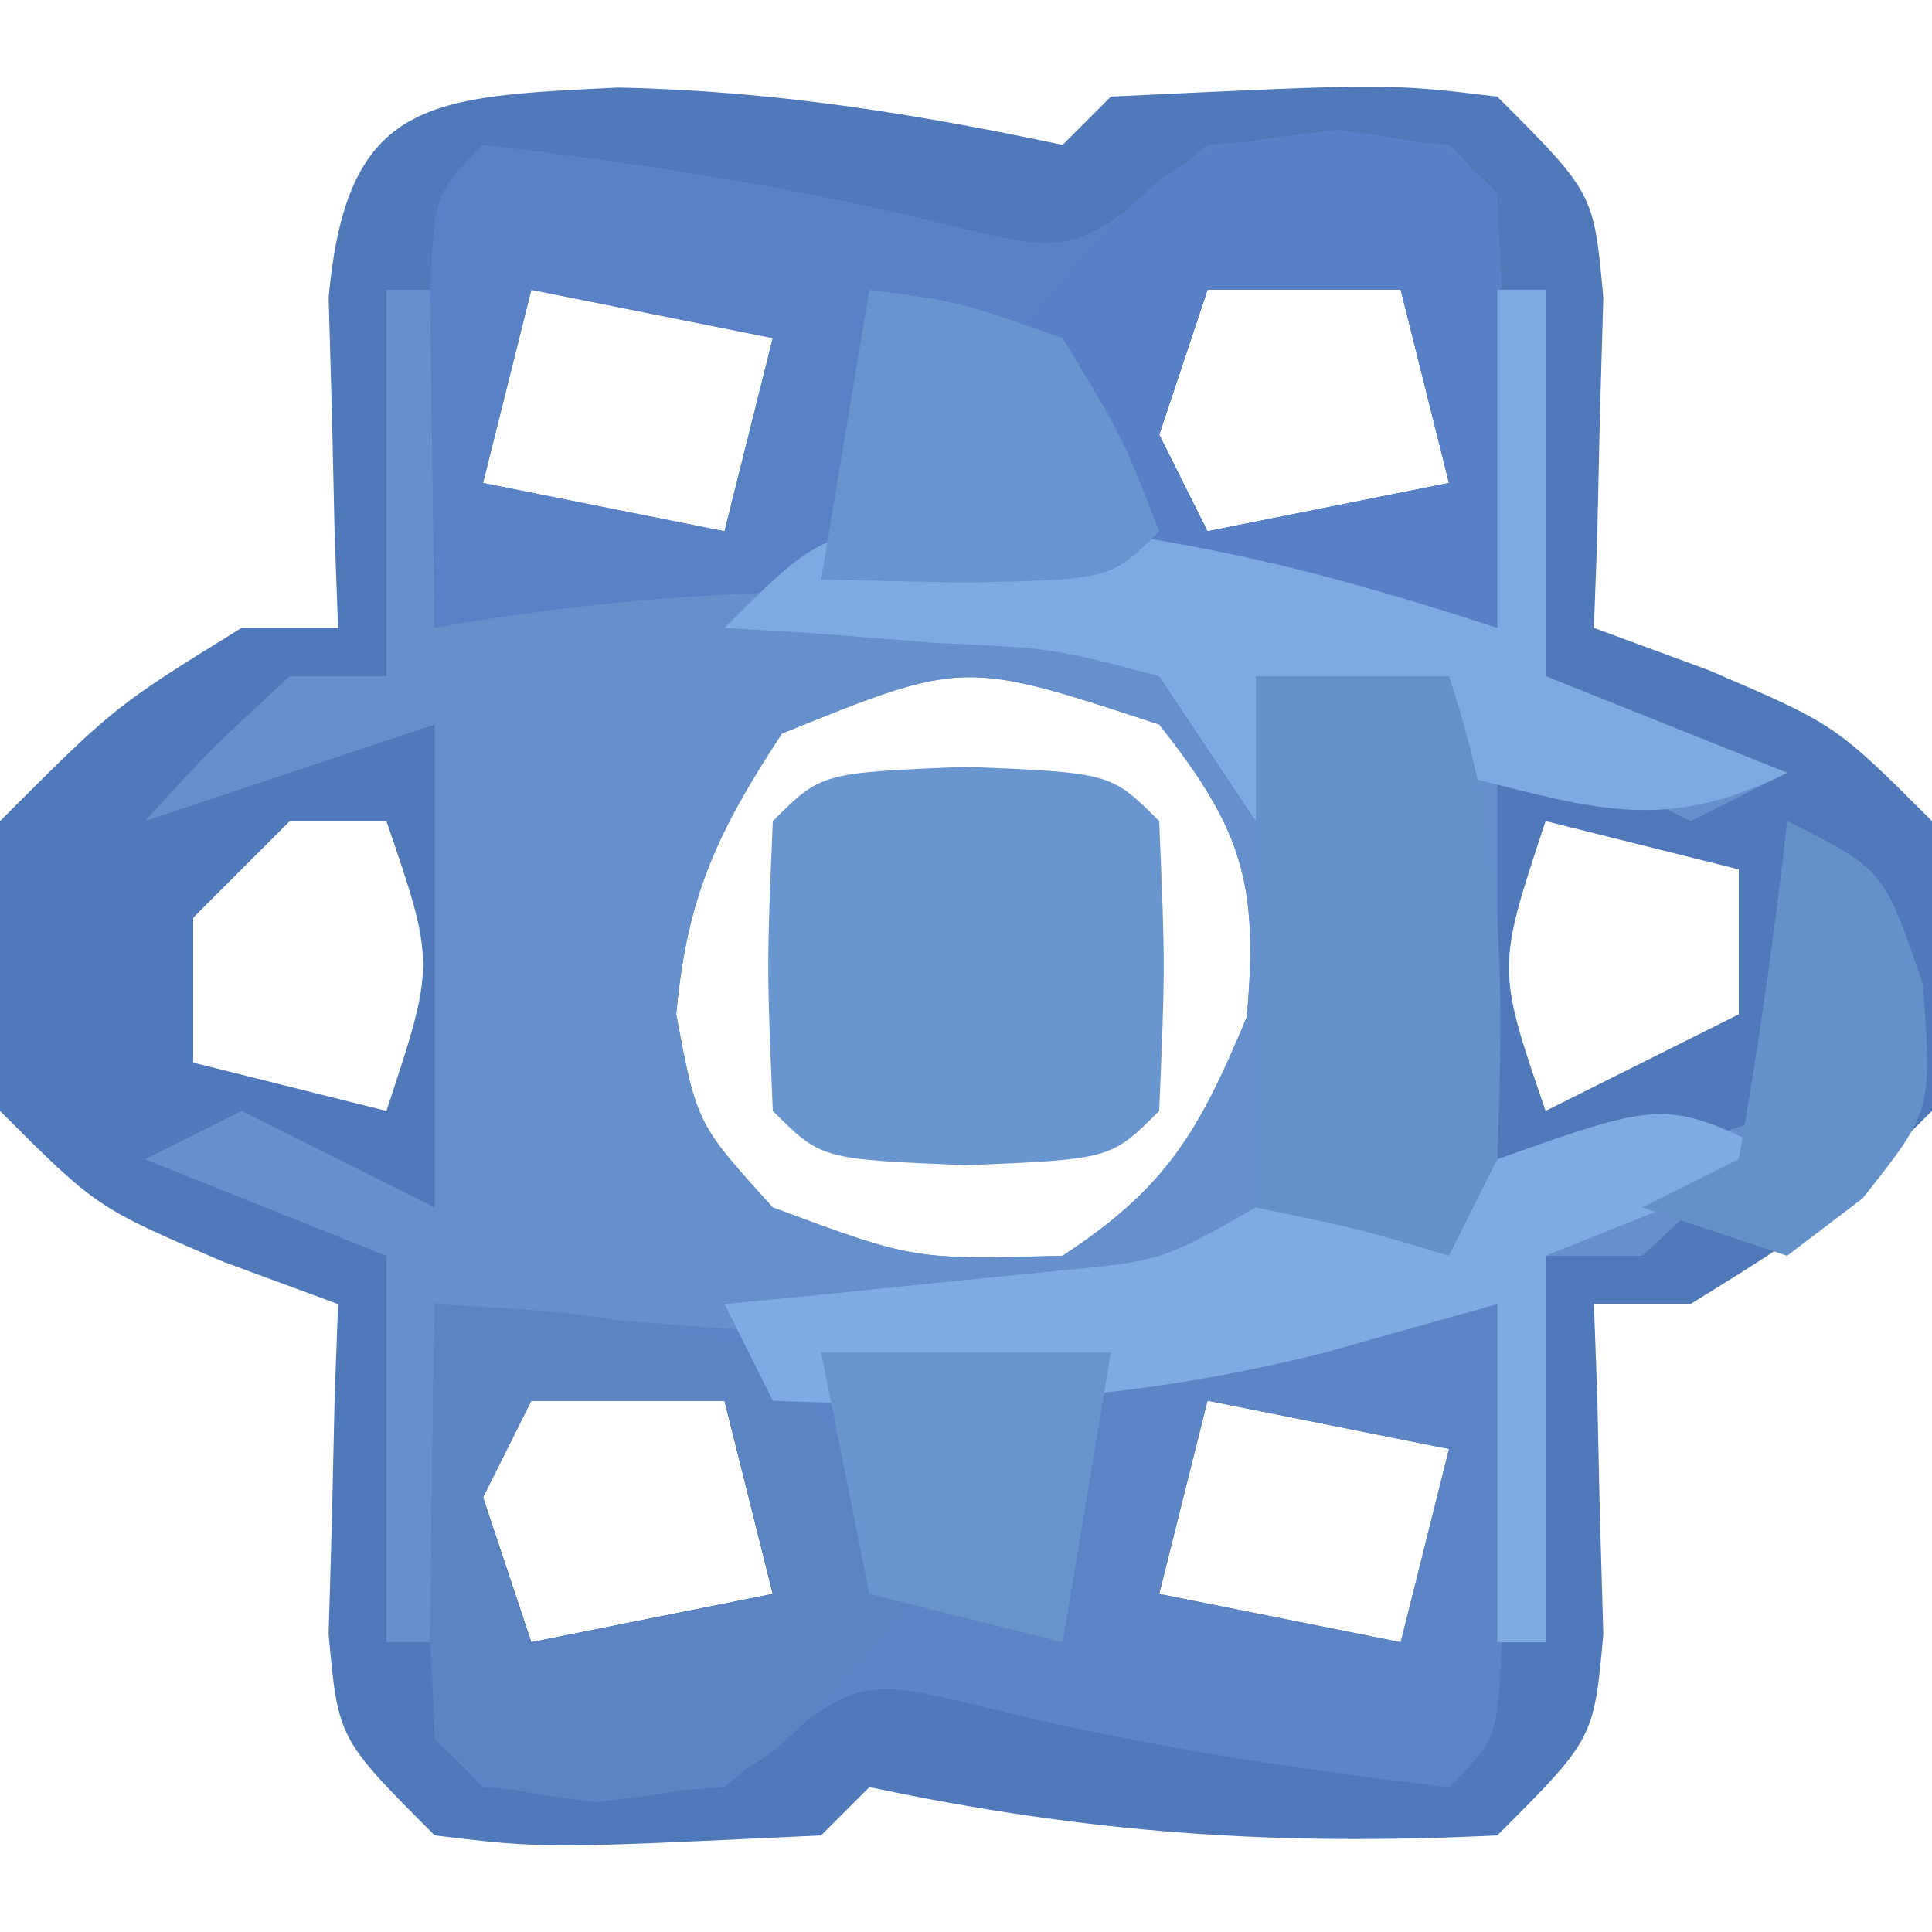 <?xml version="1.0" encoding="UTF-8"?>
<svg version="1.1" xmlns="http://www.w3.org/2000/svg" width="40" height="40">
<path d="M0 0 C3.169 0.069 6.085 0.529 9.188 1.188 C9.518 0.858 9.848 0.527 10.188 0.188 C15.924 -0.086 15.924 -0.086 18.188 0.188 C20.188 2.188 20.188 2.188 20.383 4.352 C20.36 5.164 20.336 5.976 20.312 6.812 C20.294 7.63 20.276 8.447 20.258 9.289 C20.235 9.916 20.211 10.542 20.188 11.188 C20.971 11.476 21.755 11.765 22.562 12.062 C25.188 13.188 25.188 13.188 27.188 15.188 C27.625 18.062 27.625 18.062 27.188 21.188 C24.812 23.562 24.812 23.562 22.188 25.188 C21.527 25.188 20.867 25.188 20.188 25.188 C20.211 25.814 20.234 26.44 20.258 27.086 C20.276 27.903 20.294 28.72 20.312 29.562 C20.336 30.375 20.359 31.187 20.383 32.023 C20.188 34.188 20.188 34.188 18.188 36.188 C13.587 36.414 9.69 36.143 5.188 35.188 C4.857 35.517 4.527 35.847 4.188 36.188 C-1.549 36.461 -1.549 36.461 -3.812 36.188 C-5.812 34.188 -5.812 34.188 -6.008 32.023 C-5.985 31.211 -5.961 30.399 -5.938 29.562 C-5.919 28.745 -5.901 27.928 -5.883 27.086 C-5.86 26.459 -5.836 25.833 -5.812 25.188 C-6.988 24.754 -6.988 24.754 -8.188 24.312 C-10.812 23.188 -10.812 23.188 -12.812 21.188 C-13.25 18.312 -13.25 18.312 -12.812 15.188 C-10.438 12.812 -10.438 12.812 -7.812 11.188 C-7.152 11.188 -6.492 11.188 -5.812 11.188 C-5.836 10.561 -5.859 9.935 -5.883 9.289 C-5.91 8.063 -5.91 8.063 -5.938 6.812 C-5.961 6 -5.984 5.188 -6.008 4.352 C-5.634 0.206 -3.901 0.192 0 0 Z M-1.812 4.188 C-2.143 5.508 -2.473 6.827 -2.812 8.188 C-0.338 8.682 -0.338 8.682 2.188 9.188 C2.518 7.867 2.848 6.548 3.188 5.188 C1.538 4.857 -0.113 4.527 -1.812 4.188 Z M12.188 4.188 C11.857 5.178 11.527 6.168 11.188 7.188 C11.518 7.848 11.848 8.508 12.188 9.188 C13.838 8.857 15.488 8.527 17.188 8.188 C16.858 6.867 16.527 5.548 16.188 4.188 C14.867 4.188 13.547 4.188 12.188 4.188 Z M3.375 13.375 C2.035 15.42 1.409 16.747 1.188 19.188 C1.612 21.453 1.612 21.453 3.188 23.188 C6.098 24.27 6.098 24.27 9.188 24.188 C11.353 22.769 12.007 21.618 13 19.25 C13.25 16.495 12.912 15.362 11.188 13.188 C7.137 11.851 7.137 11.851 3.375 13.375 Z M-6.812 15.188 C-7.473 15.848 -8.133 16.508 -8.812 17.188 C-8.812 18.177 -8.812 19.168 -8.812 20.188 C-7.492 20.517 -6.173 20.848 -4.812 21.188 C-3.801 18.138 -3.801 18.138 -4.812 15.188 C-5.473 15.188 -6.133 15.188 -6.812 15.188 Z M19.188 15.188 C18.176 18.237 18.176 18.237 19.188 21.188 C20.508 20.527 21.828 19.867 23.188 19.188 C23.188 18.198 23.188 17.207 23.188 16.188 C21.867 15.857 20.547 15.527 19.188 15.188 Z M-1.812 27.188 C-2.143 27.848 -2.473 28.508 -2.812 29.188 C-2.482 30.177 -2.152 31.168 -1.812 32.188 C-0.163 31.858 1.488 31.527 3.188 31.188 C2.857 29.867 2.527 28.547 2.188 27.188 C0.868 27.188 -0.453 27.188 -1.812 27.188 Z M12.188 27.188 C11.857 28.508 11.527 29.828 11.188 31.188 C13.662 31.683 13.662 31.683 16.188 32.188 C16.517 30.867 16.848 29.547 17.188 28.188 C15.537 27.858 13.887 27.527 12.188 27.188 Z " fill="#4F79B9" transform="translate(12.812,1.812)"/>
<path d="M0 0 C0.33 0 0.66 0 1 0 C1 2.31 1 4.62 1 7 C2.763 6.505 2.763 6.505 4.562 6 C11.215 4.36 16.578 4.903 23 7 C23 4.69 23 2.38 23 0 C23.33 0 23.66 0 24 0 C24 2.64 24 5.28 24 8 C26.475 8.99 26.475 8.99 29 10 C28.34 10.33 27.68 10.66 27 11 C25.68 10.34 24.36 9.68 23 9 C23 12.3 23 15.6 23 19 C24.98 18.34 26.96 17.68 29 17 C27.625 18.5 27.625 18.5 26 20 C25.34 20 24.68 20 24 20 C24 22.64 24 25.28 24 28 C23.67 28 23.34 28 23 28 C23 25.69 23 23.38 23 21 C21.824 21.33 20.649 21.66 19.438 22 C12.785 23.64 7.422 23.097 1 21 C1 23.31 1 25.62 1 28 C0.67 28 0.34 28 0 28 C0 25.36 0 22.72 0 20 C-2.475 19.01 -2.475 19.01 -5 18 C-4.34 17.67 -3.68 17.34 -3 17 C-1.68 17.66 -0.36 18.32 1 19 C1 15.7 1 12.4 1 9 C-0.98 9.66 -2.96 10.32 -5 11 C-3.625 9.5 -3.625 9.5 -2 8 C-1.34 8 -0.68 8 0 8 C0 5.36 0 2.72 0 0 Z M8.188 9.188 C6.848 11.232 6.222 12.559 6 15 C6.425 17.266 6.425 17.266 8 19 C10.91 20.082 10.91 20.082 14 20 C16.166 18.581 16.82 17.43 17.812 15.062 C18.063 12.307 17.725 11.175 16 9 C11.949 7.664 11.949 7.664 8.188 9.188 Z " fill="#6590CB" transform="translate(8,6)"/>
<path d="M0 0 C0.918 0.084 1.836 0.168 2.781 0.254 C9.385 0.802 15.467 1.176 22 0 C22.027 1.479 22.046 2.958 22.062 4.438 C22.074 5.261 22.086 6.085 22.098 6.934 C22 9 22 9 21 10 C17.687 9.618 14.487 9.122 11.25 8.312 C8.72 7.707 8.72 7.707 6 10 C3.375 10.188 3.375 10.188 1 10 C0 9 0 9 -0.098 6.934 C-0.086 6.11 -0.074 5.286 -0.062 4.438 C-0.053 3.611 -0.044 2.785 -0.035 1.934 C-0.024 1.296 -0.012 0.657 0 0 Z M2 2 C1.67 2.66 1.34 3.32 1 4 C1.33 4.99 1.66 5.98 2 7 C3.65 6.67 5.3 6.34 7 6 C6.67 4.68 6.34 3.36 6 2 C4.68 2 3.36 2 2 2 Z M16 2 C15.67 3.32 15.34 4.64 15 6 C17.475 6.495 17.475 6.495 20 7 C20.33 5.68 20.66 4.36 21 3 C19.35 2.67 17.7 2.34 16 2 Z " fill="#5B85C4" transform="translate(9,27)"/>
<path d="M0 0 C3.313 0.382 6.513 0.878 9.75 1.688 C12.28 2.293 12.28 2.293 15 0 C17.625 -0.188 17.625 -0.188 20 0 C21 1 21 1 21.098 3.066 C21.086 3.89 21.074 4.714 21.062 5.562 C21.053 6.389 21.044 7.215 21.035 8.066 C21.024 8.704 21.012 9.343 21 10 C20.082 9.916 19.164 9.832 18.219 9.746 C11.615 9.198 5.533 8.824 -1 10 C-1.027 8.521 -1.046 7.042 -1.062 5.562 C-1.074 4.739 -1.086 3.915 -1.098 3.066 C-1 1 -1 1 0 0 Z M1 3 C0.67 4.32 0.34 5.64 0 7 C2.475 7.495 2.475 7.495 5 8 C5.33 6.68 5.66 5.36 6 4 C4.35 3.67 2.7 3.34 1 3 Z M15 3 C14.67 3.99 14.34 4.98 14 6 C14.33 6.66 14.66 7.32 15 8 C16.65 7.67 18.3 7.34 20 7 C19.67 5.68 19.34 4.36 19 3 C17.68 3 16.36 3 15 3 Z " fill="#5882C5" transform="translate(10,3)"/>
<path d="M0 0 C3 0.125 3 0.125 4 1.125 C4.125 4.125 4.125 4.125 4 7.125 C3 8.125 3 8.125 0 8.25 C-3 8.125 -3 8.125 -4 7.125 C-4.125 4.125 -4.125 4.125 -4 1.125 C-3 0.125 -3 0.125 0 0 Z " fill="#6A96D0" transform="translate(20,15.875)"/>
<path d="M0 0 C3.312 0.188 3.312 0.188 7 1 C8.938 3.562 8.938 3.562 10 6 C6.693 9.919 6.693 9.919 3.312 10.312 C1 10 1 10 0 9 C-0.072 7.481 -0.084 5.958 -0.062 4.438 C-0.053 3.611 -0.044 2.785 -0.035 1.934 C-0.024 1.296 -0.012 0.657 0 0 Z M2 2 C1.67 2.66 1.34 3.32 1 4 C1.33 4.99 1.66 5.98 2 7 C3.65 6.67 5.3 6.34 7 6 C6.67 4.68 6.34 3.36 6 2 C4.68 2 3.36 2 2 2 Z " fill="#5A84C2" transform="translate(9,27)"/>
<path d="M0 0 C2.312 0.312 2.312 0.312 3.312 1.312 C3.384 2.832 3.396 4.354 3.375 5.875 C3.366 6.701 3.357 7.528 3.348 8.379 C3.336 9.017 3.324 9.655 3.312 10.312 C0 10.125 0 10.125 -3.688 9.312 C-5.625 6.75 -5.625 6.75 -6.688 4.312 C-3.38 0.393 -3.38 0.393 0 0 Z M-2.688 3.312 C-3.018 4.303 -3.348 5.293 -3.688 6.312 C-3.357 6.973 -3.027 7.633 -2.688 8.312 C-1.038 7.982 0.613 7.652 2.312 7.312 C1.982 5.992 1.653 4.673 1.312 3.312 C-0.007 3.312 -1.327 3.312 -2.688 3.312 Z " fill="#5780C6" transform="translate(27.688,2.688)"/>
<path d="M0 0 C0.33 0 0.66 0 1 0 C1 2.64 1 5.28 1 8 C2.65 8.66 4.3 9.32 6 10 C3.333 11.333 1.833 10.671 -1 10 C-1 9.34 -1 8.68 -1 8 C-4.118 8.646 -4.118 8.646 -5 11 C-5.66 10.01 -6.32 9.02 -7 8 C-9.195 7.42 -9.195 7.42 -11.625 7.312 C-12.442 7.247 -13.26 7.181 -14.102 7.113 C-14.728 7.076 -15.355 7.039 -16 7 C-14 5 -14 5 -10.812 4.75 C-6.834 5.011 -3.767 5.77 0 7 C0 4.69 0 2.38 0 0 Z " fill="#7EAAE4" transform="translate(31,6)"/>
<path d="M0 0 C1.32 0 2.64 0 4 0 C5.167 3.501 5.134 6.327 5 10 C4.67 10.66 4.34 11.32 4 12 C2.68 12 1.36 12 0 12 C0 8.04 0 4.08 0 0 Z " fill="#6591CB" transform="translate(26,14)"/>
<path d="M0 0 C-1.65 0.66 -3.3 1.32 -5 2 C-5 4.64 -5 7.28 -5 10 C-5.33 10 -5.66 10 -6 10 C-6 7.69 -6 5.38 -6 3 C-7.763 3.495 -7.763 3.495 -9.562 4 C-13.501 4.997 -16.951 5.169 -21 5 C-21.33 4.34 -21.66 3.68 -22 3 C-21.06 2.909 -21.06 2.909 -20.102 2.816 C-18.876 2.691 -18.876 2.691 -17.625 2.562 C-16.813 2.481 -16.001 2.4 -15.164 2.316 C-12.957 2.109 -12.957 2.109 -11 1 C-8.875 1.438 -8.875 1.438 -7 2 C-6.67 1.34 -6.34 0.68 -6 0 C-2.491 -1.245 -2.491 -1.245 0 0 Z " fill="#7FABE4" transform="translate(37,24)"/>
<path d="M0 0 C1.875 0.25 1.875 0.25 4 1 C5.25 3.062 5.25 3.062 6 5 C5 6 5 6 1.938 6.062 C0.483 6.032 0.483 6.032 -1 6 C-0.67 4.02 -0.34 2.04 0 0 Z " fill="#6894CF" transform="translate(18,6)"/>
<path d="M0 0 C1.98 0 3.96 0 6 0 C5.67 1.98 5.34 3.96 5 6 C3.68 5.67 2.36 5.34 1 5 C0.67 3.35 0.34 1.7 0 0 Z " fill="#6995CF" transform="translate(17,28)"/>
<path d="M0 0 C2 1 2 1 2.812 3.375 C3 6 3 6 1.562 7.812 C1.047 8.204 0.531 8.596 0 9 C-0.99 8.67 -1.98 8.34 -3 8 C-2.34 7.67 -1.68 7.34 -1 7 C-0.593 4.678 -0.256 2.343 0 0 Z " fill="#6591CB" transform="translate(37,17)"/>
</svg>
